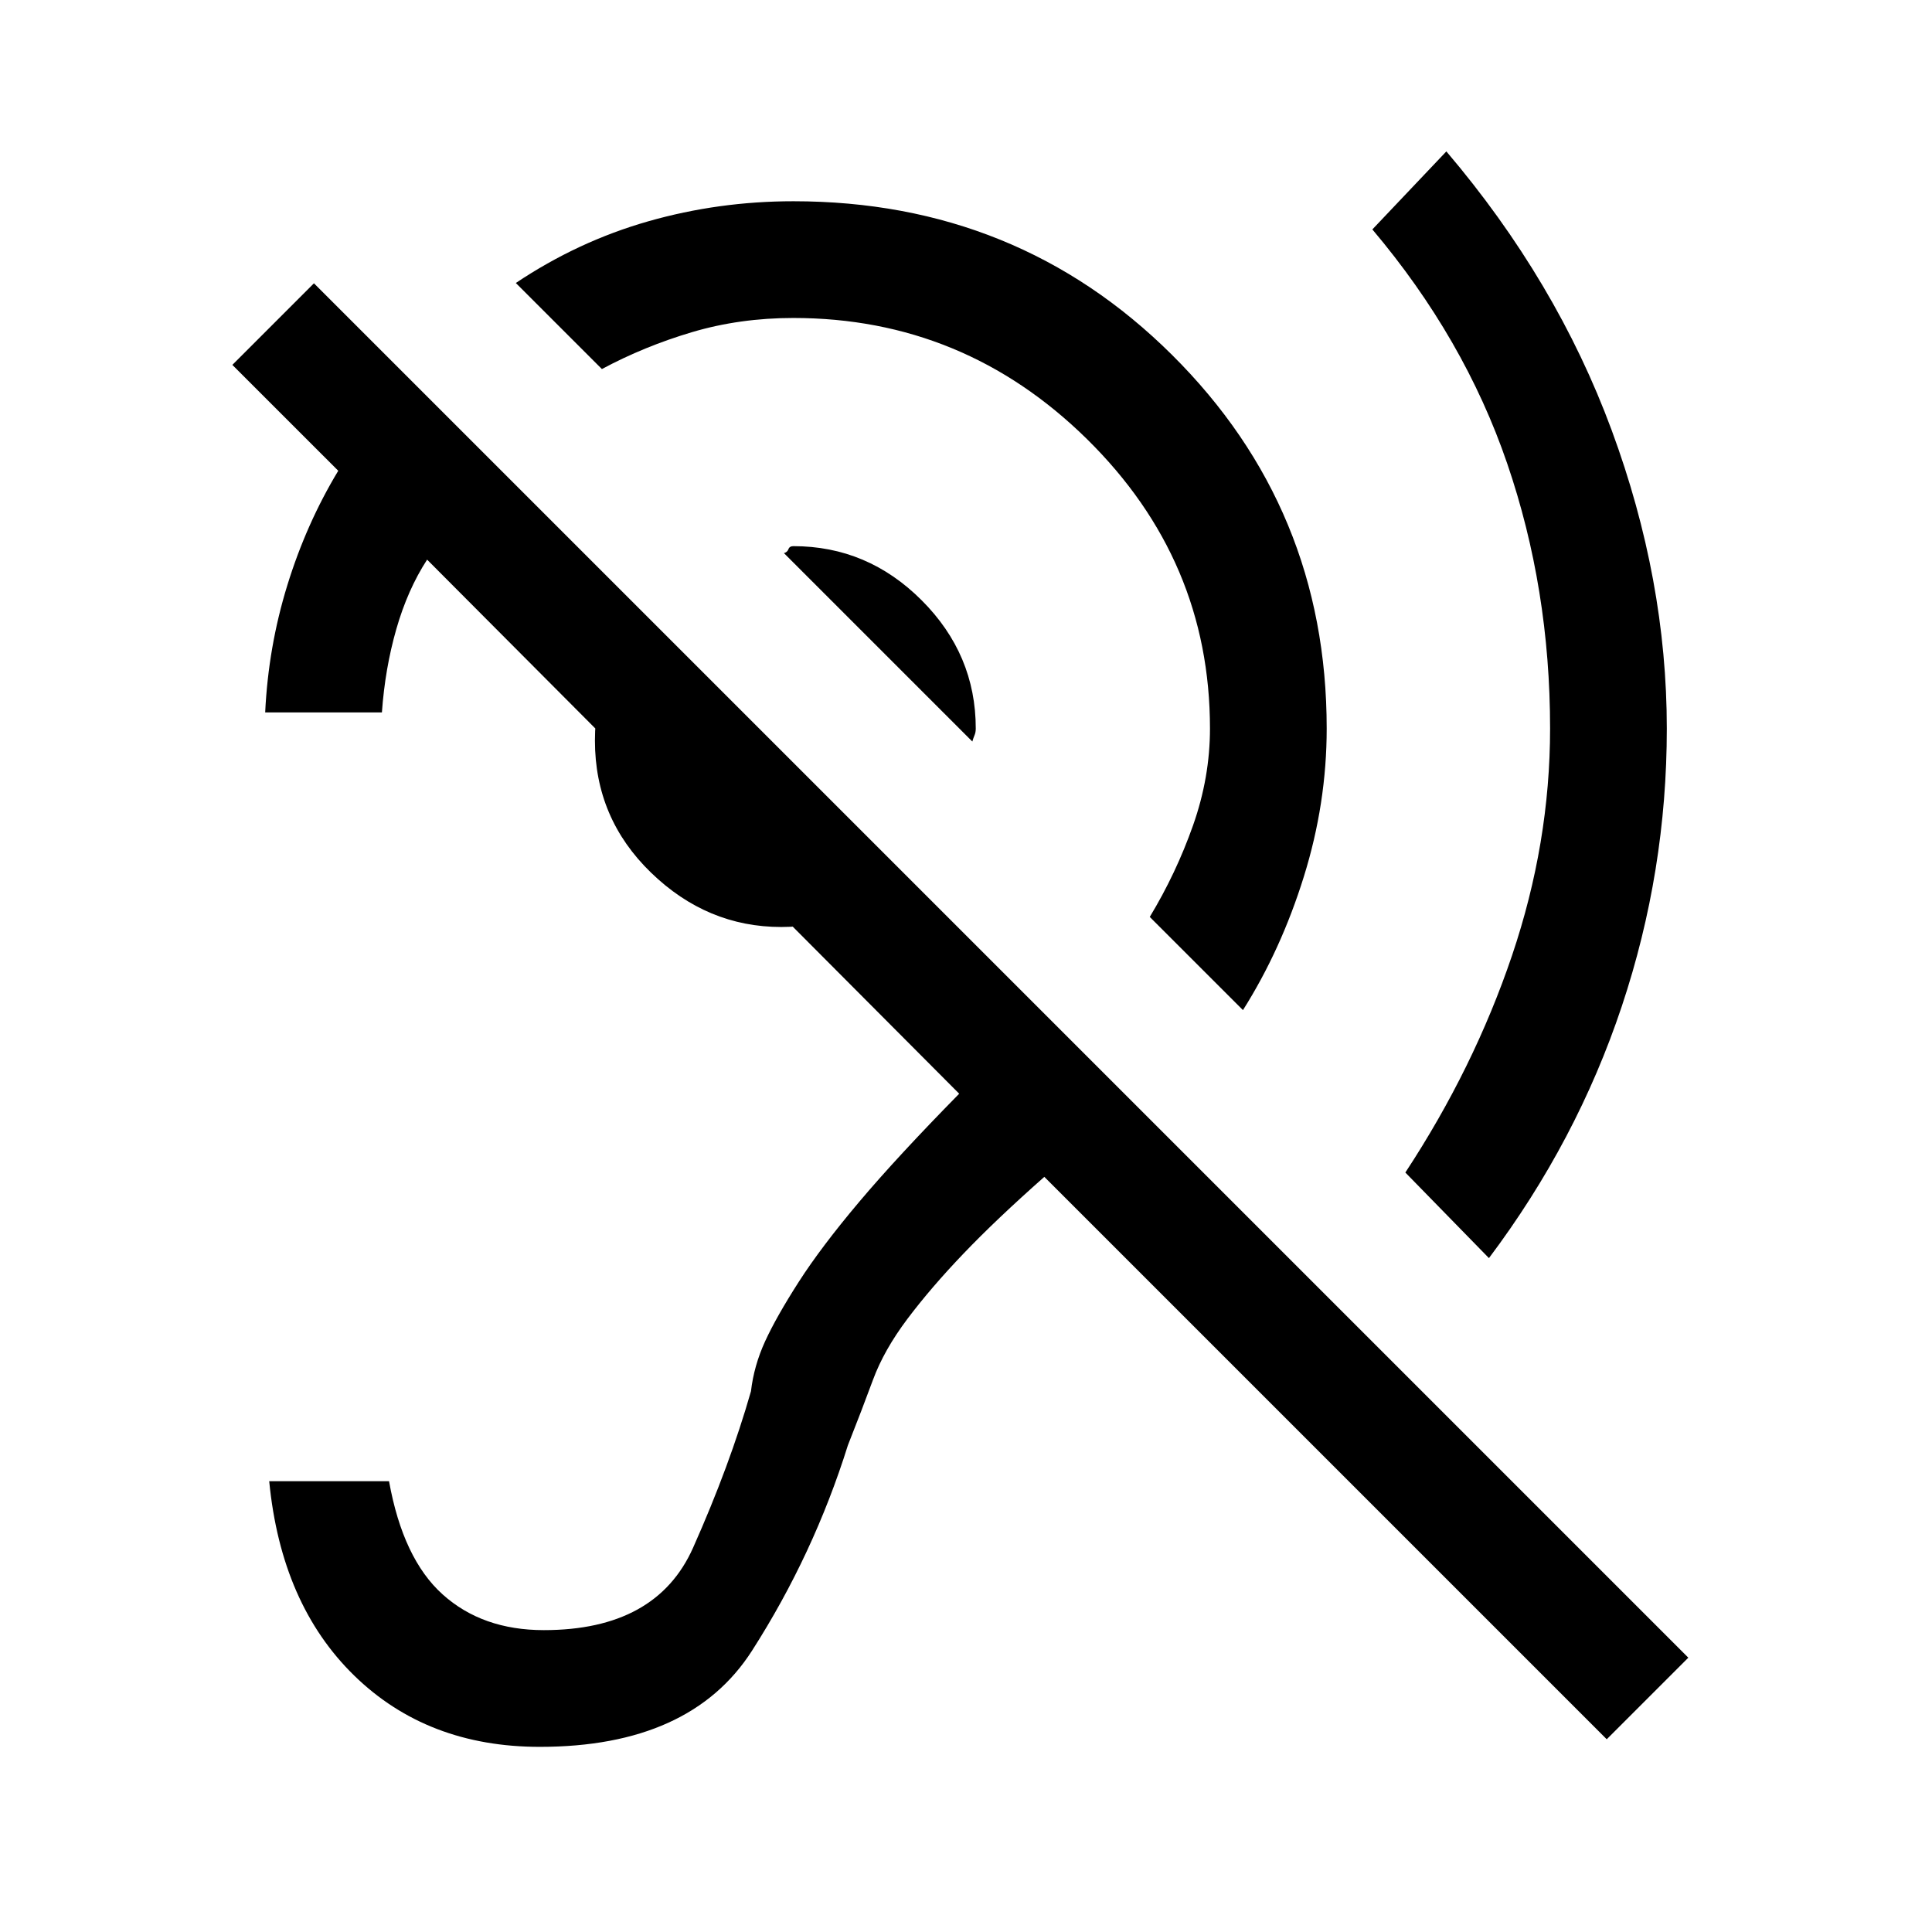 <svg xmlns="http://www.w3.org/2000/svg" height="20" viewBox="0 -960 960 960" width="20"><path d="M798.38-95.77 518.92-375.23q-23.92 21.15-40.11 38.08-16.19 16.92-27.89 32.46-11.69 15.54-17.15 30.34-5.46 14.81-12.46 32.5-17 54.23-47.62 102.04Q343.08-92 268.23-92q-55.92 0-92.23-35.42-36.31-35.43-42.23-96.58h59.54q6.92 38.54 26.65 56.27Q239.69-150 270.23-150q55.92 0 74.15-40.92 18.24-40.93 28.77-77.77 1.47-12.69 7.04-24.85 5.58-12.15 16.73-29.54 11.16-17.38 30.08-39.8 18.92-22.43 49.62-53.66L212.23-681.92q-9.69 14.92-15.31 34.54-5.61 19.61-7.15 41.38h-58q1.54-32.54 11-63.19 9.46-30.66 25.31-56.89l-52.62-52.61L156-819.23l682.92 682.92-40.54 40.54Zm-58.53-239.08-41.54-42.53q34.07-51.85 53-107.81 18.92-55.96 18.92-112.81 0-69.46-21.31-131.69-21.3-62.23-67-116.31l36.77-38.77q54.77 64.39 82.16 138.58Q828.23-672 828.23-598q0 70.92-22.35 137.96-22.34 67.04-66.03 125.19ZM617.62-458.08l-46.31-46.3q13.07-21.62 21.5-45.47 8.42-23.84 8.42-48.15 0-83.69-61.15-143.85Q478.92-802 394.23-802q-26.61 0-50.35 7.04-23.73 7.04-44.8 18.34l-42.77-42.76q30.92-20.7 65.84-30.66 34.93-9.96 72.08-9.96 111.31 0 188.15 76.35 76.85 76.34 76.85 185.65 0 37.15-11.35 73.58-11.34 36.42-30.26 66.34ZM483.15-591.54l-93.61-93.61q1.69-.47 2.23-1.97t2.46-1.5q36.85 0 63.73 26.89 26.89 26.88 26.89 63.73 0 1.92-.62 3.35-.61 1.42-1.08 3.11Zm-94.92 92.16q-36.85 0-64.73-27-27.88-27-27.88-65.62 0-18.92 6.34-34.73 6.35-15.81 18.04-28.5l130.69 130.69q-12.69 12.46-28.61 18.81-15.93 6.35-33.85 6.35Z"/></svg>